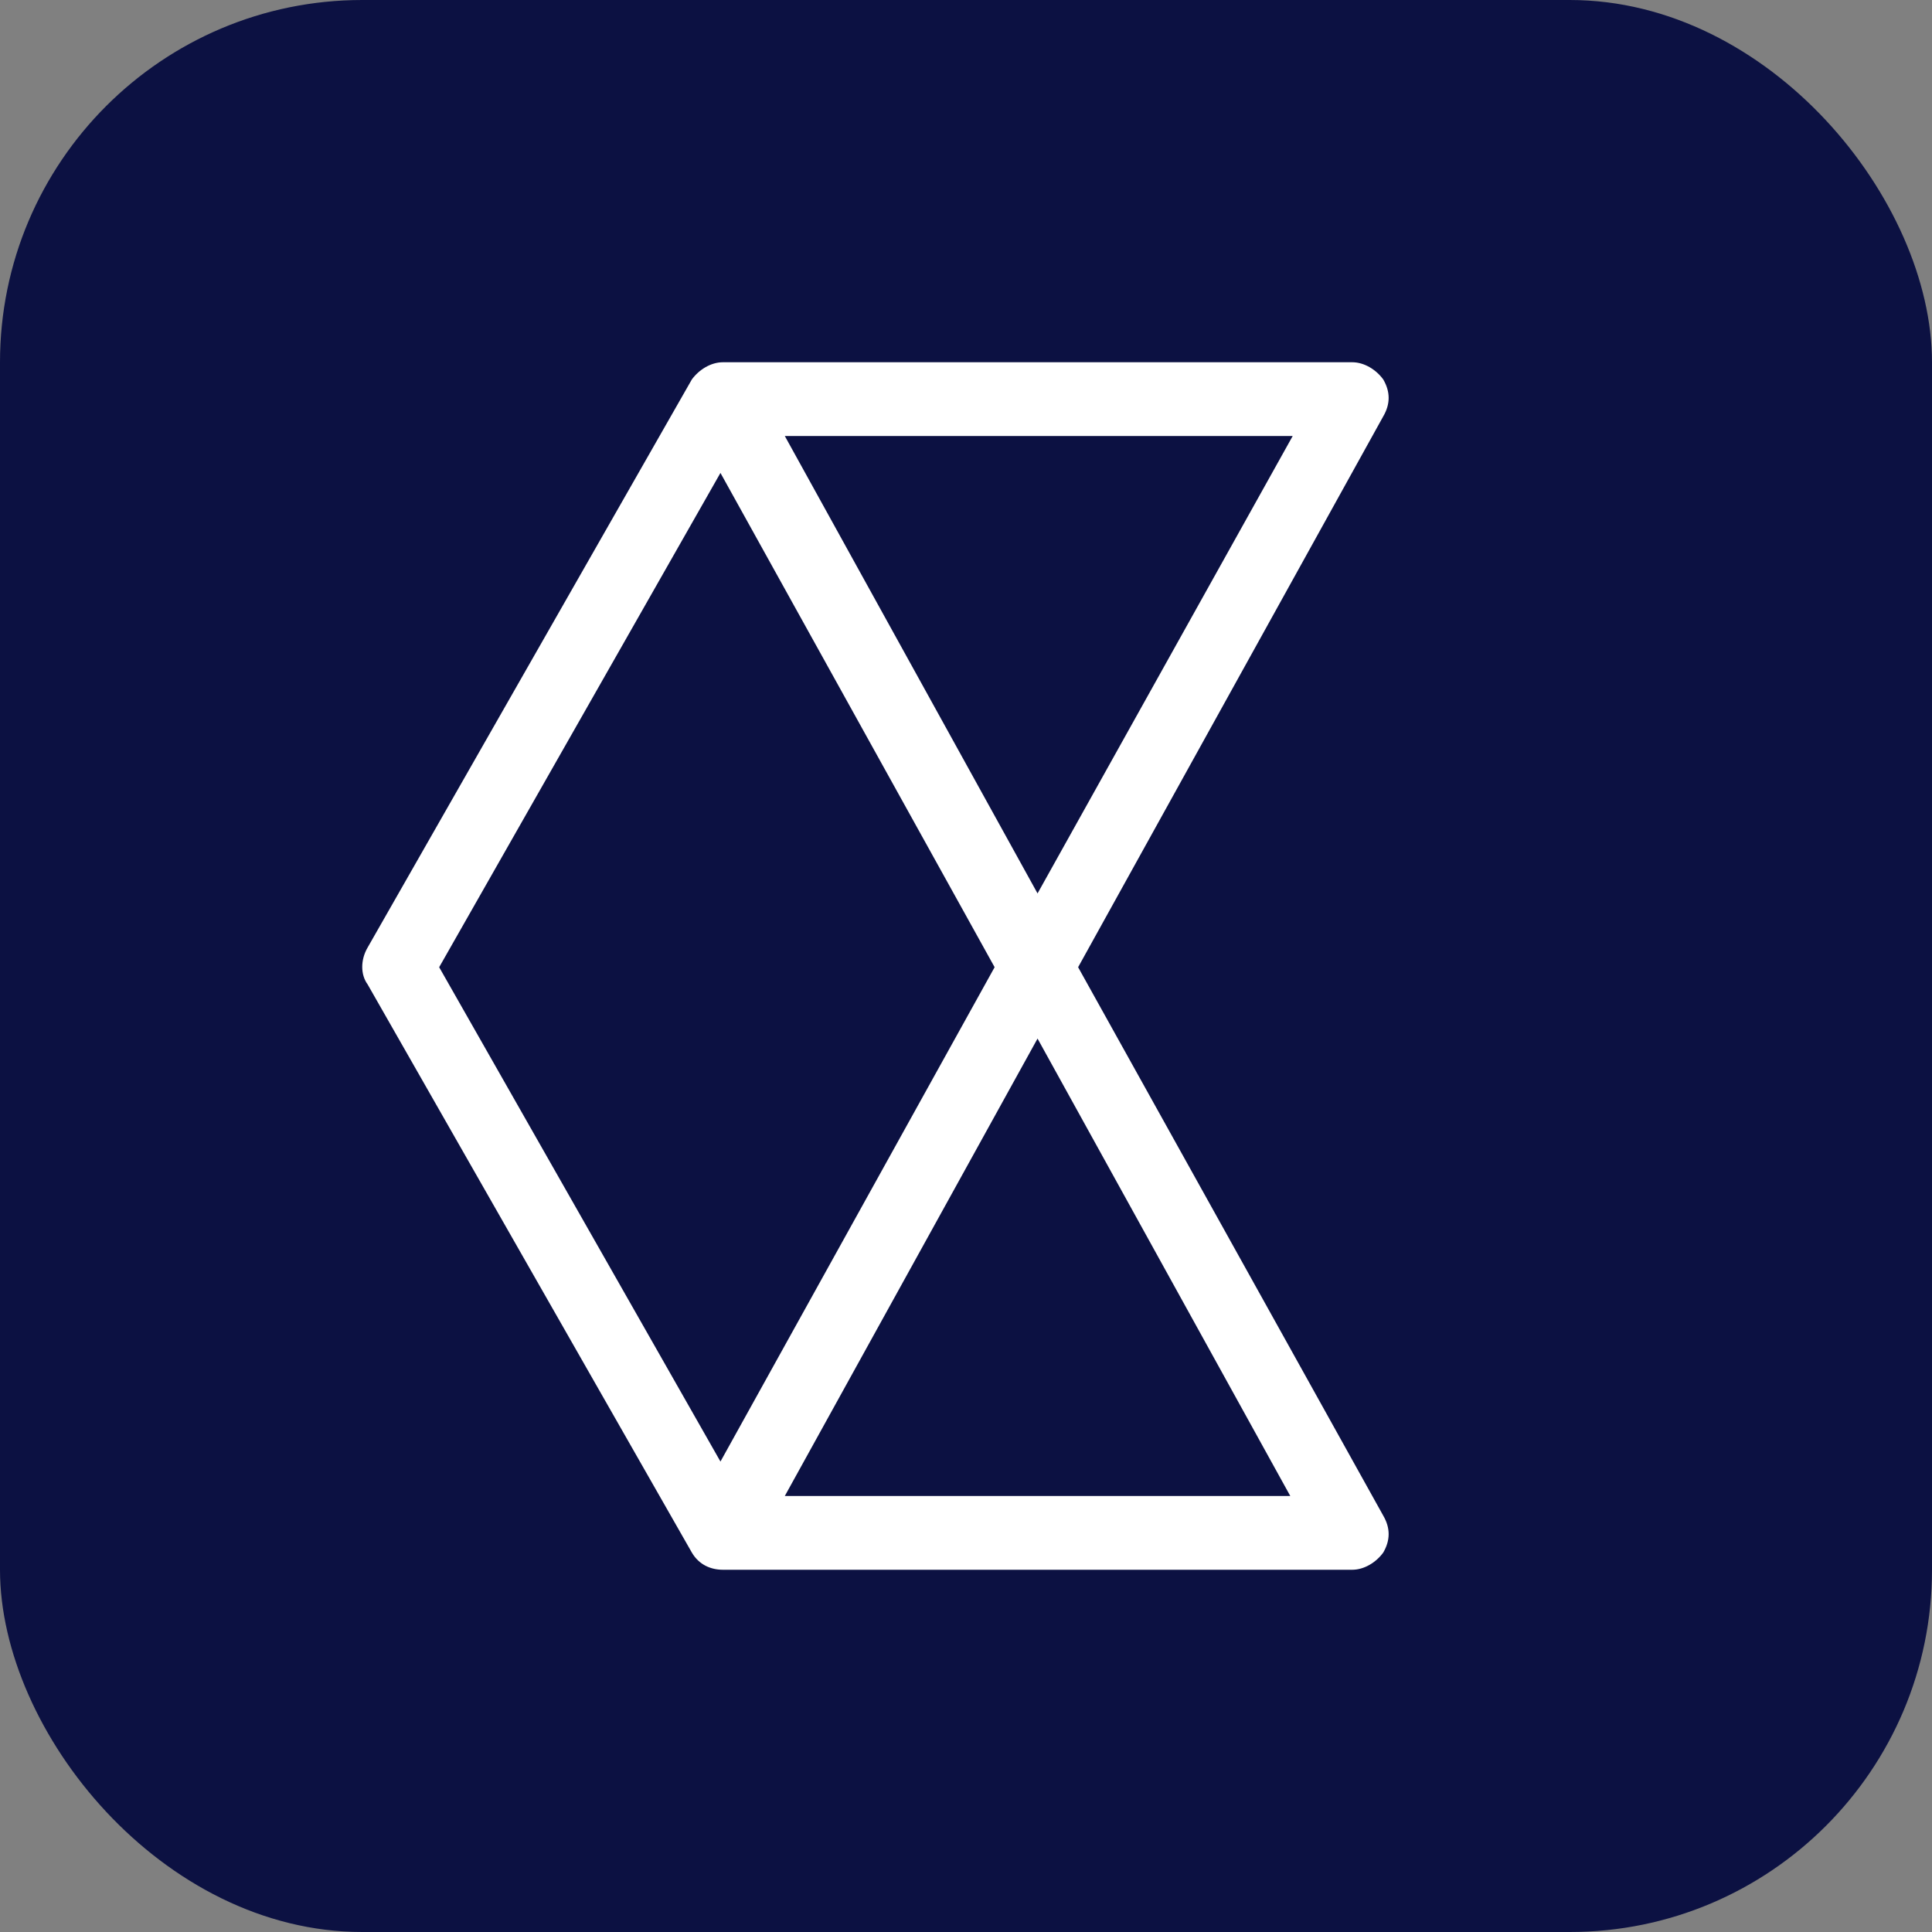 <svg width="32" height="32" viewBox="0 0 32 32" fill="none" xmlns="http://www.w3.org/2000/svg">
<rect x="0" y="0" width="32" height="32" fill="#808080" stroke="none"/>
<rect width="32" height="32" rx="6" fill="#0C1142"/>
<path d="M17.857 16.02L22.911 6.896C23.03 6.692 23.03 6.489 22.911 6.285C22.793 6.122 22.595 6 22.398 6H11.973C11.775 6 11.578 6.122 11.459 6.285L6.089 15.694C5.97 15.898 5.97 16.143 6.089 16.305L11.459 25.715C11.578 25.919 11.775 26 11.973 26H22.398C22.595 26 22.793 25.878 22.911 25.715C23.03 25.511 23.03 25.308 22.911 25.104L17.857 16.02ZM17.185 14.798L12.999 7.222H21.411L17.185 14.798ZM11.933 7.833L16.474 16.02L11.933 24.208L7.274 16.02L11.933 7.833ZM12.999 24.778L17.185 17.202L21.371 24.778H12.999Z" fill="white"/>
</svg>
